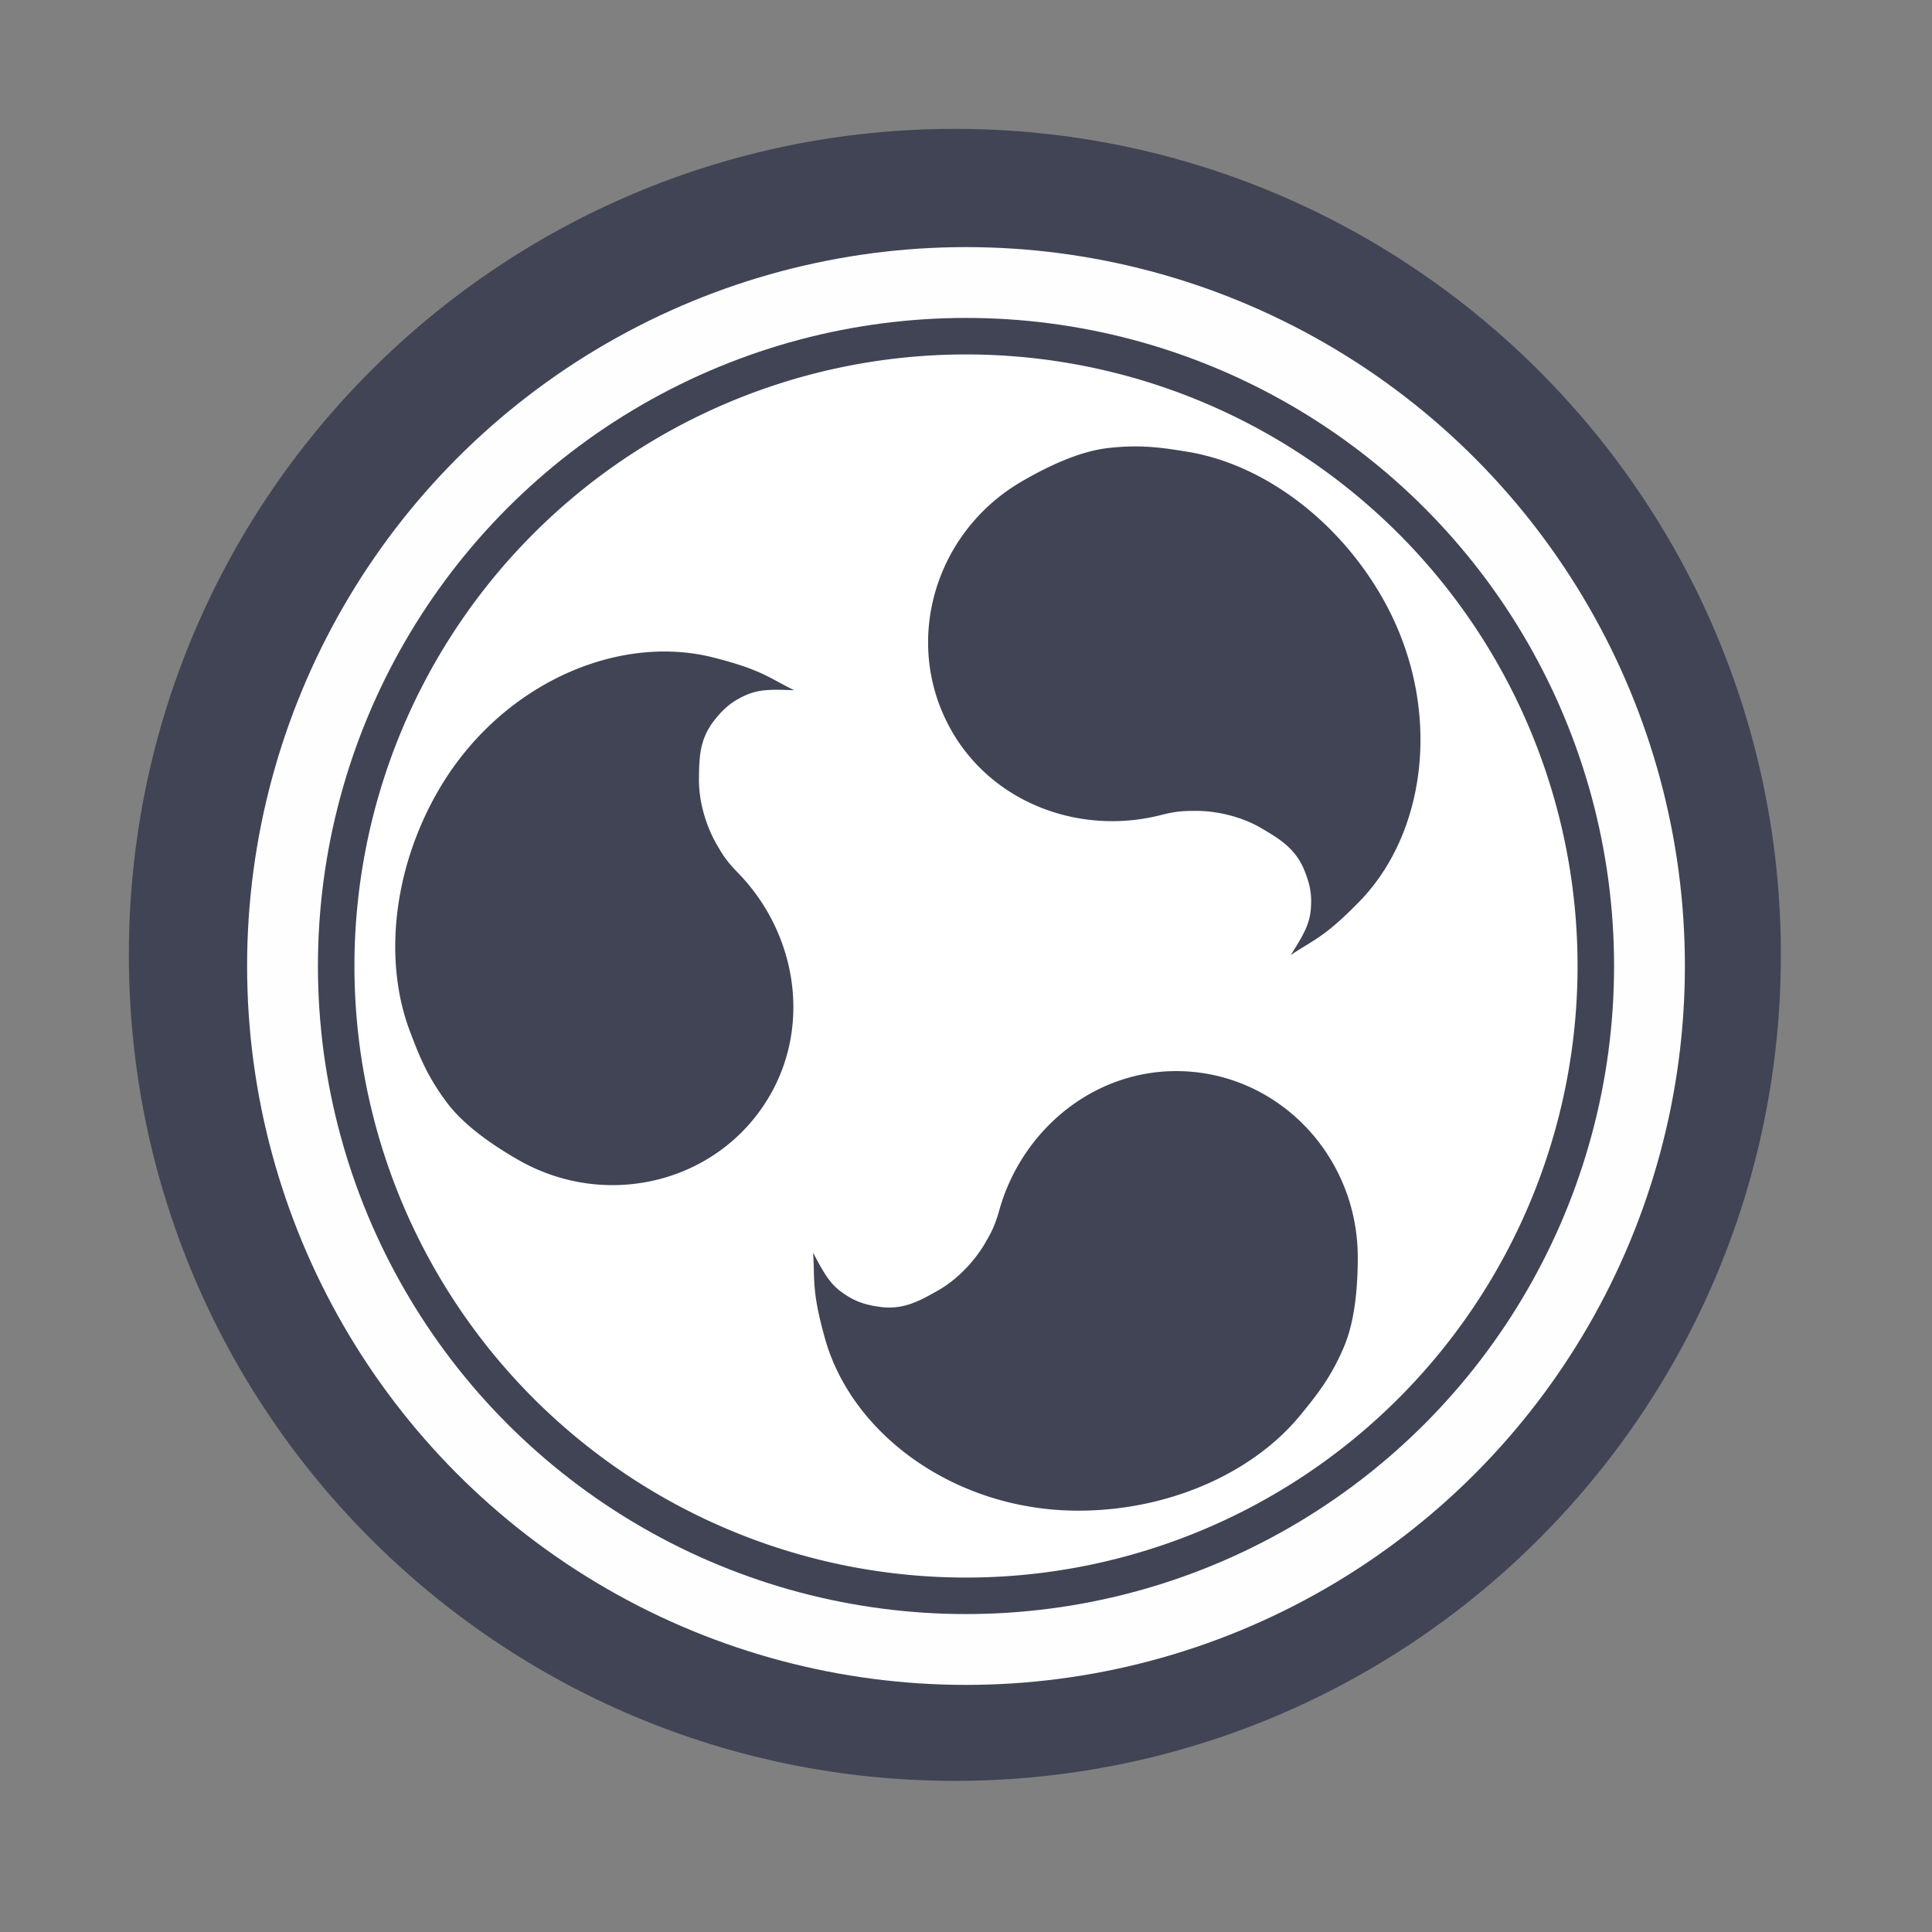 <svg height="512" viewBox="0 0 512 512" width="512" xmlns="http://www.w3.org/2000/svg">
 <rect x="0" y="0" width="512" height="512" fill="#808080" stroke="none"/>
 <path d="m471.95 253.05c0 120.9-98.01 218.9-218.9 218.9-120.9 0-218.9-98.01-218.9-218.9 0-120.9 98.01-218.9 218.9-218.9 120.9 0 218.9 98.01 218.9 218.9" fill="#404455" fill-rule="evenodd"/>
 <path d="m256 93.93a162.07 162.07 0 0 0 -162.07 162.07 162.07 162.07 0 0 0 162.07 162.07 162.07 162.07 0 0 0 162.07-162.07 162.07 162.07 0 0 0 -162.07-162.07zm45.531 24.379c4.558.053 8.559.656 13.244 1.427 19.512 3.211 39.34 17.5 51.356 38.323 16.22 28.093 12.586 61.956-5.926 80.911-9.294 9.522-12.067 10.041-18.144 14.13 4.14-6.521 5.419-9.04 5.407-14.447 0-3.393-1.076-6.166-1.684-7.736-2.355-5.989-6.533-8.496-11.421-11.389-6.002-3.554-12.94-4.646-17.296-4.637-3.381.008-5.128.019-9.572 1.143-21.094 5.323-44.113-2.962-55.23-22.212l.013.002c-13.295-23.014-4.938-52.718 18.701-66.359 6.964-4.018 15.131-7.871 22.74-8.737 2.089-.238 4.001-.366 5.812-.408.684-.016 1.342-.02 2.001-.013zm-124.744 54.354c4.201.053 8.345.581 12.355 1.604 12.895 3.292 14.736 5.441 21.322 8.653-7.724-.322-10.548-.166-15.226 2.542-2.935 1.7-4.804 4.011-5.848 5.322-4.016 5.037-4.097 9.913-4.161 15.588-.077 6.974 2.446 13.524 4.635 17.29 1.697 2.938 2.577 4.432 5.776 7.724 15.157 15.599 19.49 39.682 8.376 58.94v-.013c-13.286 23.019-43.189 30.629-66.822 16.979-6.961-4.014-14.38-9.167-18.933-15.321-5.005-6.761-7.102-11.965-9.655-18.739-6.98-18.511-4.515-42.822 7.507-63.64 13.686-23.703 37.993-37.22 60.672-36.929zm134.923 111.192c26.564 0 48.114 22.095 48.114 49.381-.013 8.04-.76 17.043-3.811 24.057-3.355 7.724-6.812 12.13-11.396 17.726-12.535 15.308-34.82 25.323-58.864 25.323-32.439 0-59.953-20.069-67.112-45.582-3.596-12.814-2.654-15.473-3.165-22.791 3.583 6.85 5.133 9.218 9.818 11.915 2.938 1.697 5.875 2.152 7.534 2.406 6.369.962 10.623-1.405 15.574-4.191 6.078-3.419 10.484-8.876 12.662-12.662 1.684-2.938 2.545-4.444 3.799-8.863 5.926-20.93 24.614-36.719 46.848-36.719z" fill="#ffffff"/>
<circle cx="256" stroke="#fefefe" cy="256" r="181.13" stroke-width="18.771" fill="none" /></svg>
